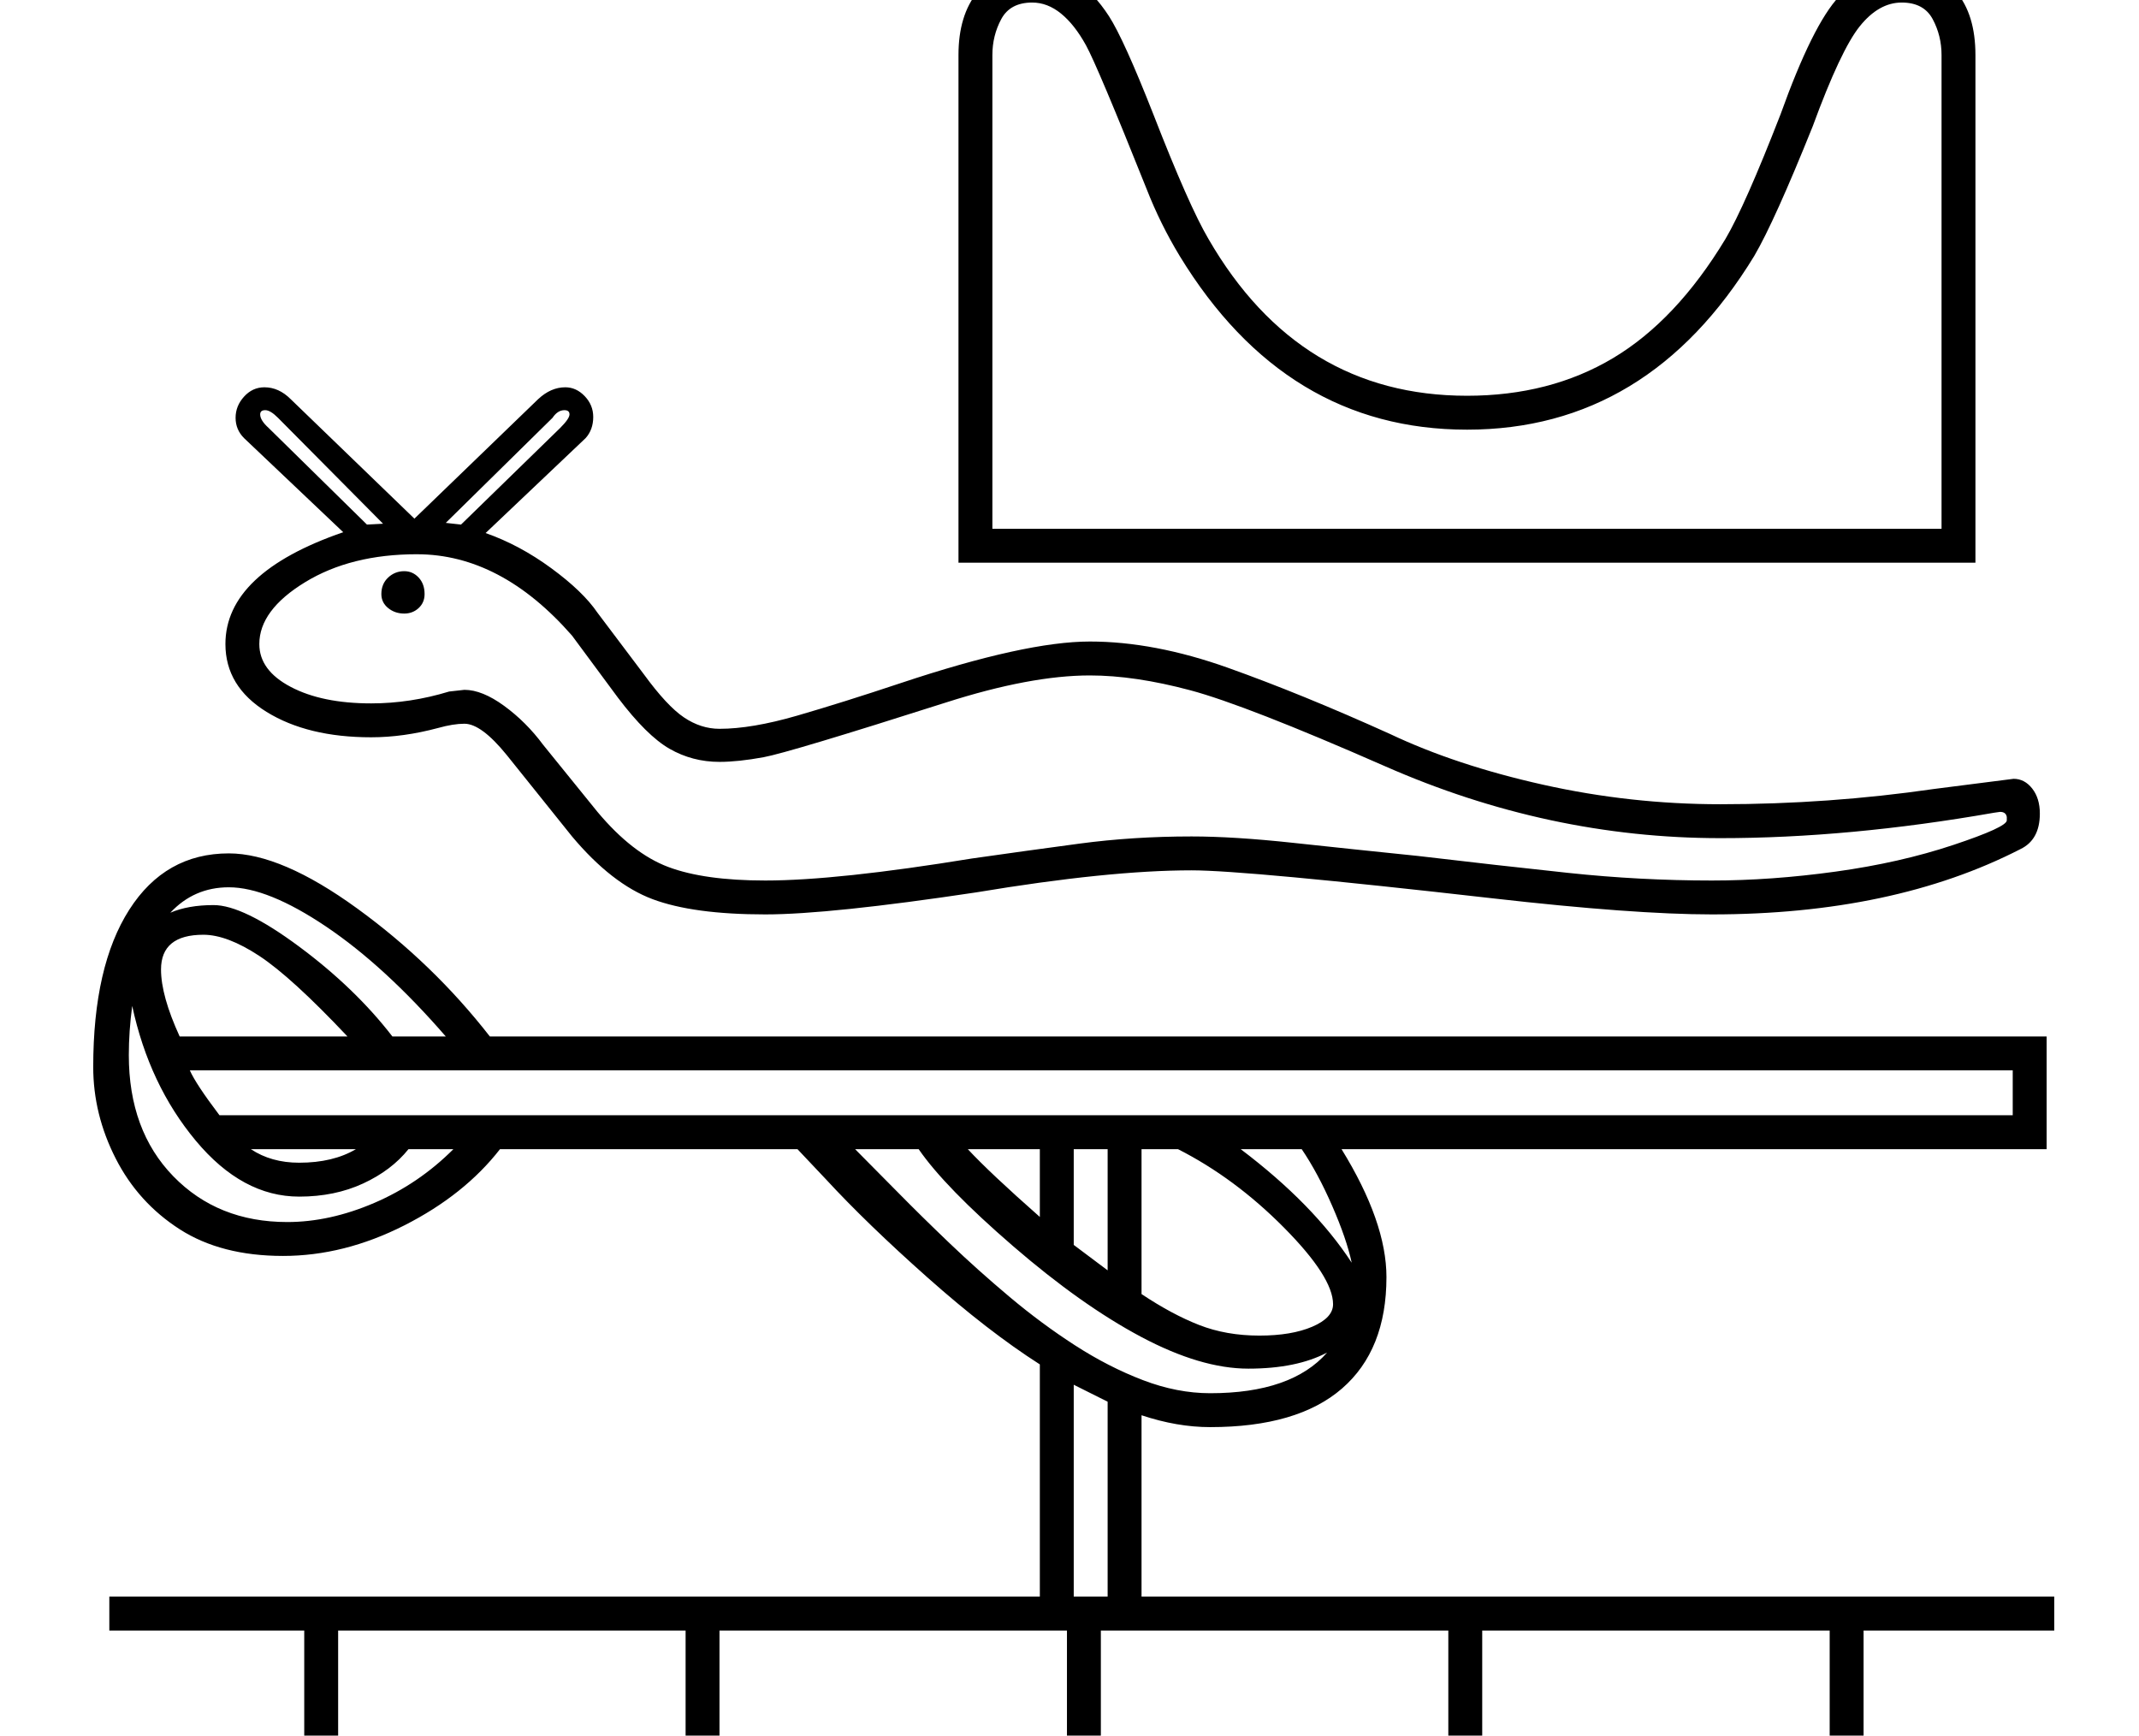 <?xml version="1.0" standalone="no"?>
<!DOCTYPE svg PUBLIC "-//W3C//DTD SVG 1.1//EN" "http://www.w3.org/Graphics/SVG/1.1/DTD/svg11.dtd" >
<svg xmlns="http://www.w3.org/2000/svg" xmlns:xlink="http://www.w3.org/1999/xlink" version="1.1" viewBox="-10 0 2524 2048">
  <g transform="scale(1, -1)" transform-origin="center">
   <path fill="currentColor"
d="M2405 806v-133h-832q53 -86 53 -151q0 -86 -52.5 -131.5t-155.5 -45.5q-39 0 -81 14v-214h1077v-40h-225v-170h225v-40h-225v-170h225v-40h-2295v40h230v170h-230v40h230v170h-230v40h1098v274q-61 39 -132.5 102.5t-119.5 115.5l-34 36h-351q-42 -54 -113 -90t-143 -36
q-73 0 -122 31.5t-75.5 83.5t-26.5 108q0 119 42.5 185.5t117.5 66.5q62 0 151.5 -65t156.5 -151h1837zM214 766q7 -16 35 -53h2116v53h-2151zM389 -65h410v170h-410v-170zM389 -275h410v170h-410v-170zM839 -65h410v170h-410v-170zM1289 -65h410v170h-410v-170zM1739 -65
h410v170h-410v-170zM1289 -275h410v170h-410v-170zM839 -275h410v170h-410v-170zM1739 -275h410v170h-410v-170zM1563 490q0 32 -58 90.5t-125 92.5h-43v-171q36 -24 68 -36.5t71 -12.5q38 0 62.5 10.5t24.5 26.5zM1556 433q-36 -19 -93 -19q-56 0 -126.5 37.5t-151 107
t-111.5 114.5h-75q21 -21 49.5 -50t62 -61t71 -63.5t77 -57t80 -41t79.5 -15.5q96 0 138 48zM180 885q0 -31 22 -79h198q-66 70 -104 95t-66 25q-50 0 -50 -41zM343 617q-67 0 -122 66t-75 159q-4 -30 -4 -58q0 -89 52.5 -143t134.5 -54q50 0 102.5 22.5t93.5 63.5h-53
q-20 -25 -53.5 -40.5t-75.5 -15.5zM260 982q-41 0 -69 -30q21 9 51 9q35 0 101 -49t110 -106h63q-72 83 -141 129.5t-115 46.5zM1297 375l-40 20v-250h40v230zM1257 560l40 -30v143h-40v-113zM1585 539q-6 28 -23 67t-36 67h-72q86 -65 131 -134zM1132 673q26 -28 85 -80v80
h-85zM343 657q40 0 67 16h-124q24 -16 57 -16zM302 1572q17 0 31 -14l146 -141l146 141q15 14 32 14q13 0 23 -10.5t10 -24.5q0 -15 -9 -25l-118 -112q40 -14 77.5 -41.5t54.5 -52.5l55 -73q27 -37 47 -50.5t42 -13.5q38 0 91.5 15.5t122.5 38.5q147 49 223 49t163 -31
t191 -78q78 -37 181 -60t209 -23q128 0 252 18l94 12q13 0 22 -11.5t9 -29.5q0 -31 -23 -42q-150 -77 -364 -77q-92 0 -259 19q-290 33 -355 33q-98 0 -254 -26q-173 -26 -249 -26q-85 0 -133 18t-95 74l-77 96q-30 37 -50 37q-13 0 -31 -5q-41 -11 -79 -11q-75 0 -123.5 30
t-48.5 80q0 84 139 132l-117 111q-10 10 -10 24t10 25t24 11zM482 1375q-78 0 -132 -33t-54 -73q0 -31 37 -50.5t95 -19.5q46 0 92 14l18 2q21 0 47 -19t46 -46l64 -79q41 -49 83.5 -65t114.5 -16q85 0 244 26q63 9 126.5 17.5t132.5 8.5q50 0 119.5 -7.5t147.5 -15.5
q93 -11 177.5 -20t169.5 -9q70 0 146 10.5t139 31.5t63 29v4q-1 6 -8 6l-7 -1q-171 -30 -323 -30q-203 0 -396 85q-164 72 -229.5 89.5t-118.5 17.5q-70 0 -170 -32q-185 -59 -215 -64.5t-52 -5.5q-32 0 -59 15.5t-61 60.5l-54 73q-84 96 -183 96zM534 1410l117 114
q11 11 11 16t-6 5q-8 0 -14 -9l-126 -124zM297 1540q0 -7 10 -16l116 -114l19 1l-124 125q-9 9 -15 9t-6 -5zM440 1328q0 12 8 19.5t19 7.5q10 0 17 -7.5t7 -19.5q0 -10 -7 -16.5t-17 -6.5q-11 0 -19 6.5t-8 16.5zM1721 1522q-214 0 -339 205q-23 38 -39 79
q-58 145 -71.5 169.5t-29.5 37.5t-34 13q-26 0 -36.5 -19.5t-10.5 -42.5v-559h1120v559q0 23 -10.5 42.5t-36.5 19.5q-27 0 -49.5 -28t-55.5 -118q-45 -112 -69 -153q-125 -205 -339 -205zM1721 1562q98 0 172.5 44.5t132.5 140.5q23 39 65 147q38 106 69 139t74 33
q41 0 64 -27t23 -75v-599h-1200v599q0 47 22.5 74.5t64.5 27.5q30 0 51.5 -14.5t39 -41.5t52.5 -116q42 -108 65 -147q107 -185 305 -185z" />
  </g>

</svg>
